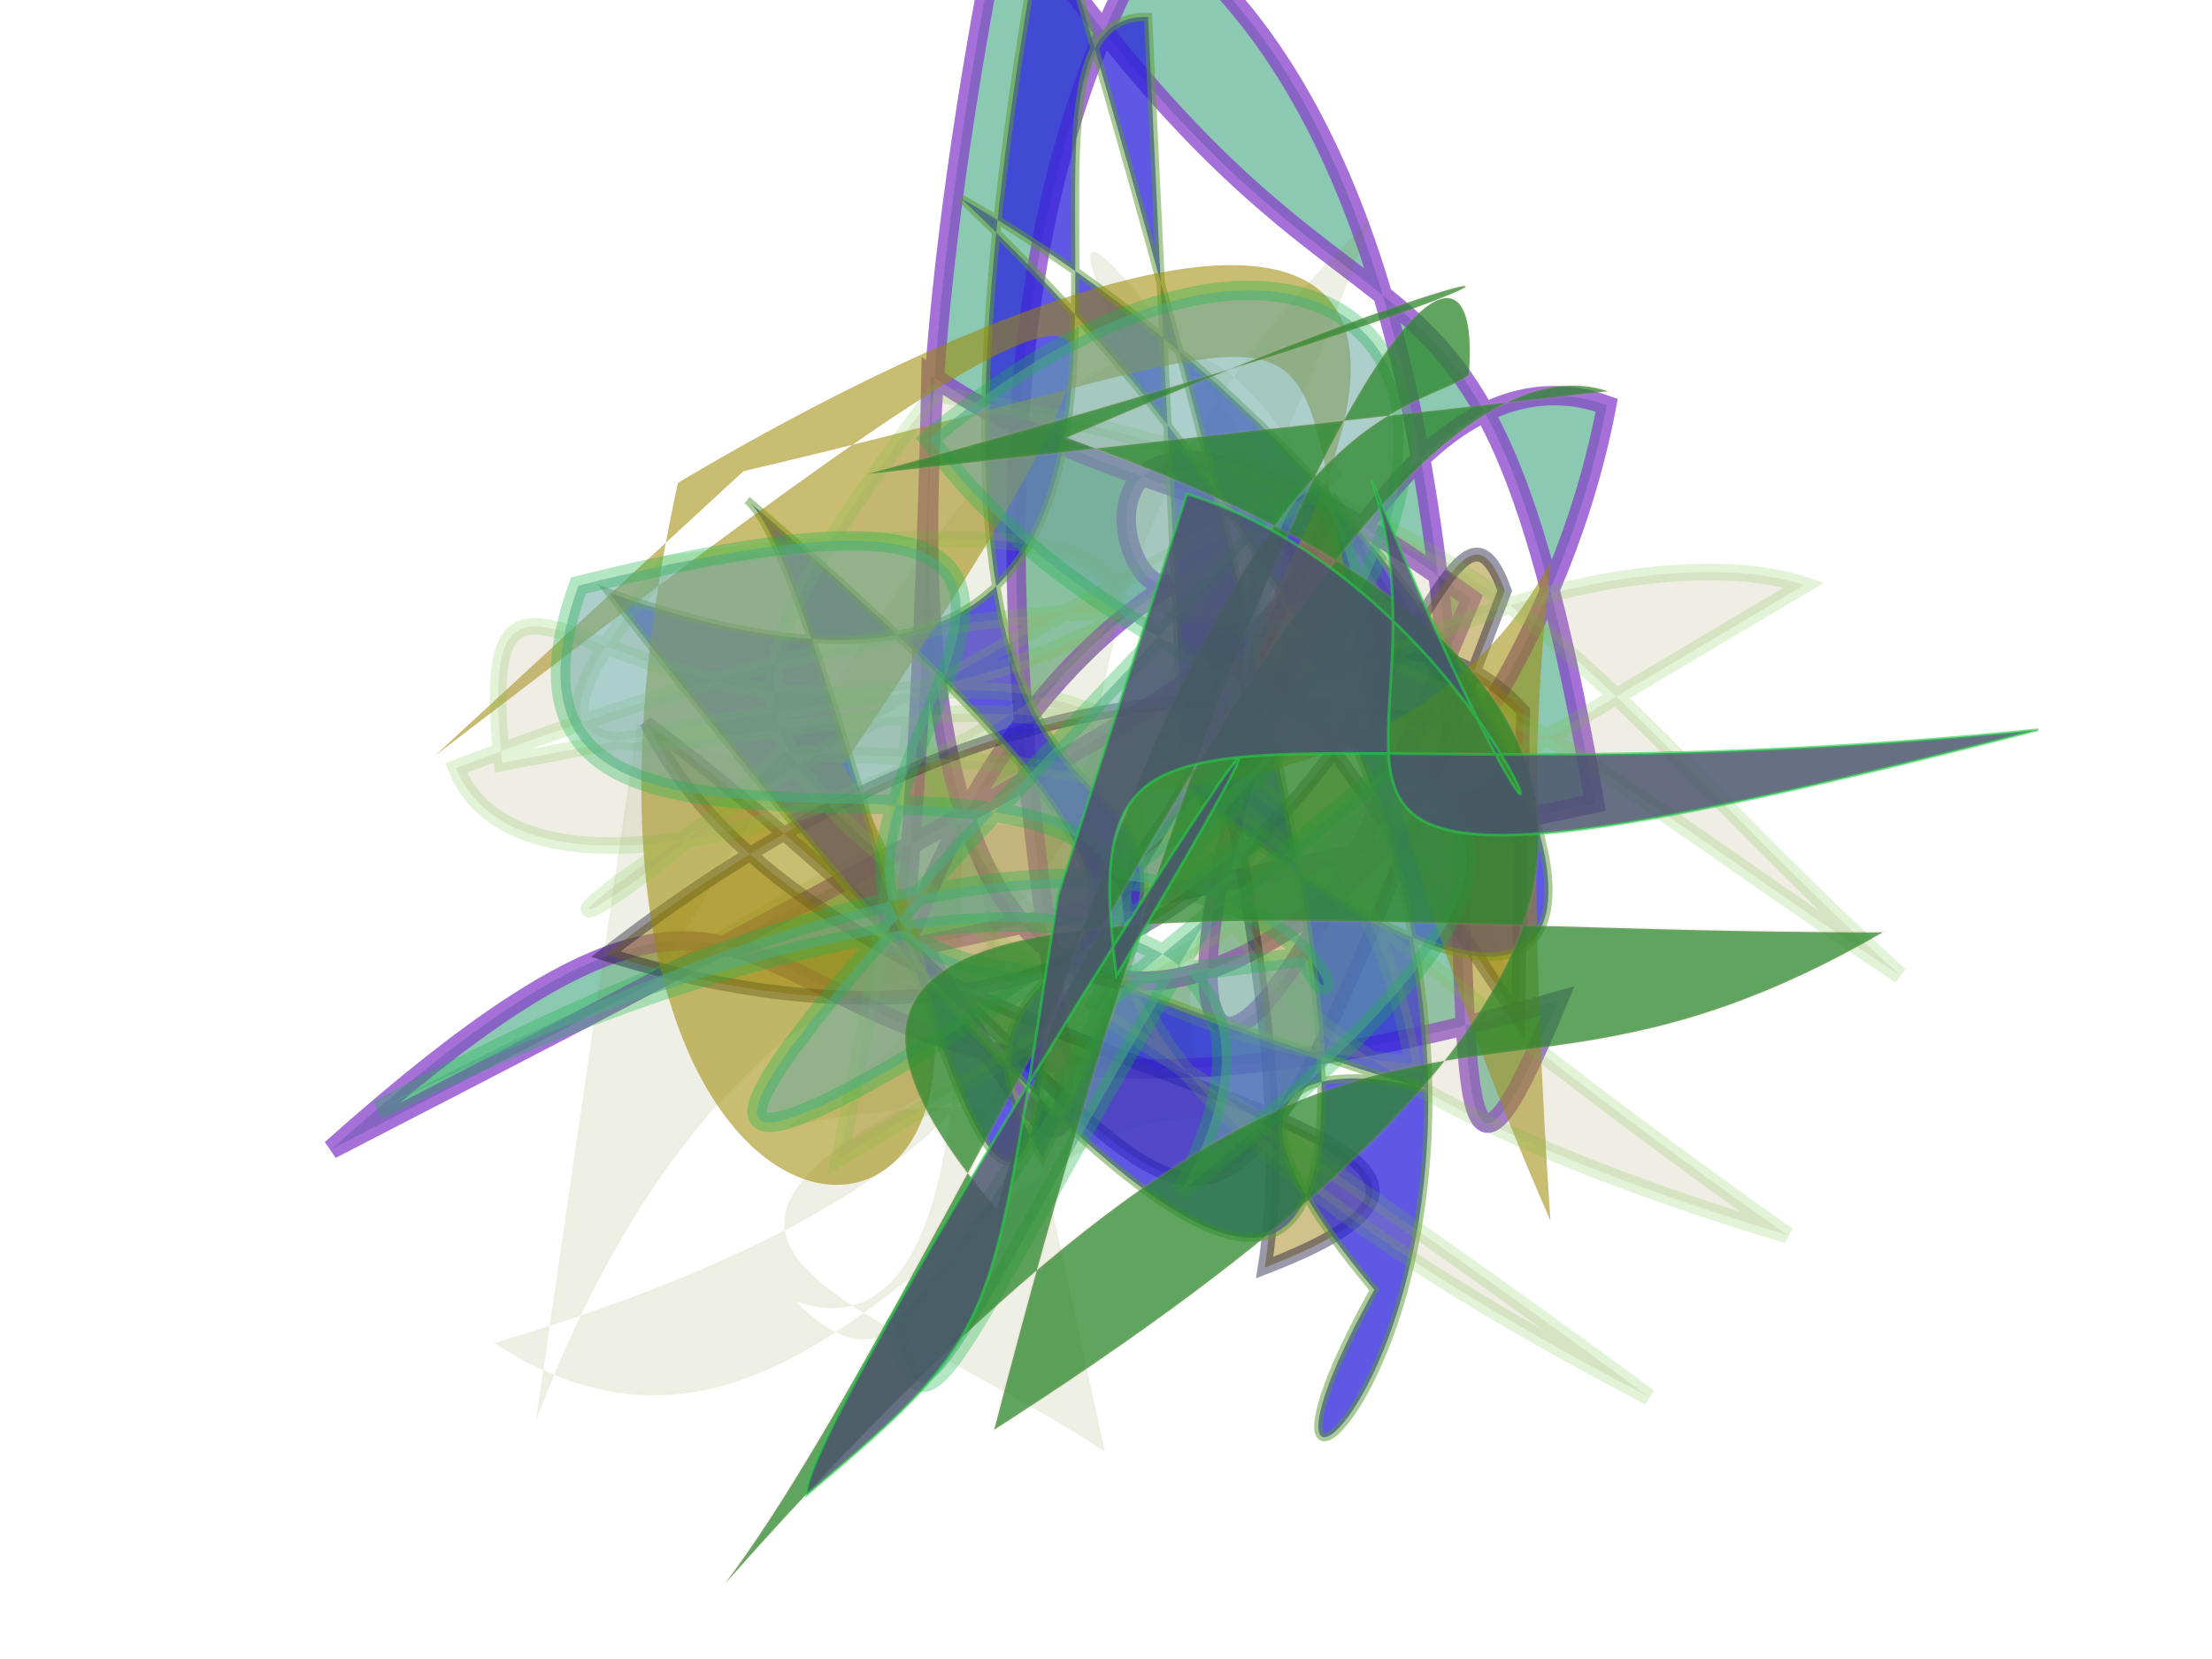 <svg xmlns="http://www.w3.org/2000/svg" xmlns:xlink="http://www.w3.org/1999/xlink" width="800" height="600" version="1.1" viewBox="0 0 800 600"><g fill="none" fill-rule="evenodd" stroke="none" stroke-width="1"><path fill="#89C8B0" stroke="#8741CB" stroke-opacity=".765" stroke-width="7" d="M 306,150 C 113,306 234,278 122,496 C 689,316 389,146 178,216 C 201,362 699,175 263,225 C 239,419 331,335 310,322 C 444,395 602,269 287,435 C 302,287 148,162 637,489 C 374,397 620,372 375,127 C 573,104 136,230 106,442 C 358,451 595,118 469,338 Z" opacity=".974" transform="rotate(119.0 400 300)"/><path fill="#AD9132" stroke="#0B0831" stroke-opacity=".731" stroke-width="5" d="M 493,165 C 174,305 429,224 566,271 C 536,118 478,415 333,457 C 539,266 645,325 340,143 C 259,157 545,231 413,486 C 260,196 497,117 299,198 C 600,426 260,223 384,144 Z" opacity=".566" transform="rotate(80.0 400 300)"/><path fill="#6B7715" stroke="#78A451" stroke-opacity=".112" stroke-width="2" d="M 667,430 C 367,416 447,165 645,453 C 687,296 421,312 503,171 C 512,355 164,141 494,436 C 114,355 186,315 422,132 C 169,436 116,454 363,153 C 615,486 578,365 614,231 C 187,480 599,232 597,354 C 645,261 404,351 498,275 C 557,493 614,293 160,277 C 385,397 425,192 416,473 Z" opacity=".113" transform="rotate(108.0 400 300)"/><path fill="#2920DC" stroke="#5D9B35" stroke-opacity=".688" stroke-width="3" d="M 168,119 C 122,180 451,236 227,398 C 671,376 694,317 109,122 C 440,460 364,162 484,387 C 364,378 537,259 228,338 C 266,326 607,481 427,343 C 694,160 390,334 592,316 C 675,487 630,121 183,212 C 412,104 681,189 404,268 Z" opacity=".75" transform="rotate(55.0 400 300)"/><path fill="#9D8A01" stroke="#CC51DD" stroke-opacity=".014" stroke-width="2" d="M 458,475 C 149,399 298,490 321,101 C 162,473 177,224 379,305 C 110,451 281,495 481,482 C 694,223 462,122 474,364 C 231,498 316,487 604,434 Z" opacity=".555" transform="rotate(153.0 400 300)"/><path fill="#B1A278" stroke="#6BC030" stroke-opacity=".994" stroke-width="6" d="M 472,165 C 468,492 534,210 275,238 C 367,483 679,172 574,364 C 207,494 572,180 635,277 C 357,449 293,379 108,303 C 254,392 272,446 491,443 C 575,267 539,312 168,136 C 579,258 231,353 520,305 C 600,189 641,209 343,444 C 527,212 660,418 619,282 C 357,386 466,354 130,203 C 556,246 273,448 169,435 Z" opacity=".189" transform="rotate(-169.0 400 300)"/><path fill="#67A7A1" stroke="#1AB34B" stroke-opacity=".611" stroke-width="7" d="M 449,256 C 345,294 233,265 401,284 C 157,272 150,433 348,446 C 371,269 173,161 472,187 C 341,228 448,343 660,410 C 289,306 401,162 380,217 C 674,426 176,323 476,496 C 646,412 170,276 579,224 C 611,175 559,210 360,261 C 694,318 577,327 288,339 C 512,143 130,493 312,245 Z" opacity=".541" transform="rotate(136.0 400 300)"/><path fill="#2D882D" stroke="#C8A38B" stroke-opacity=".158" stroke-width="1" d="M 429,452 C 134,412 148,438 358,436 C 123,222 317,151 522,116 C 288,421 177,473 215,400 C 241,394 299,431 490,189 C 544,360 364,244 156,156 C 341,133 304,259 633,103 C 512,173 248,442 171,375 Z" opacity=".76" transform="rotate(157.0 400 300)"/><path fill="#49536C" stroke="#25D147" stroke-opacity=".705" stroke-width="1" d="M 428,291 C 541,178 534,176 629,169 C 617,192 166,368 428,255 C 369,364 358,278 106,131 C 420,255 282,237 248,346 C 307,103 226,275 305,381 Z" opacity=".834" transform="rotate(144.0 400 300)"/></g></svg>